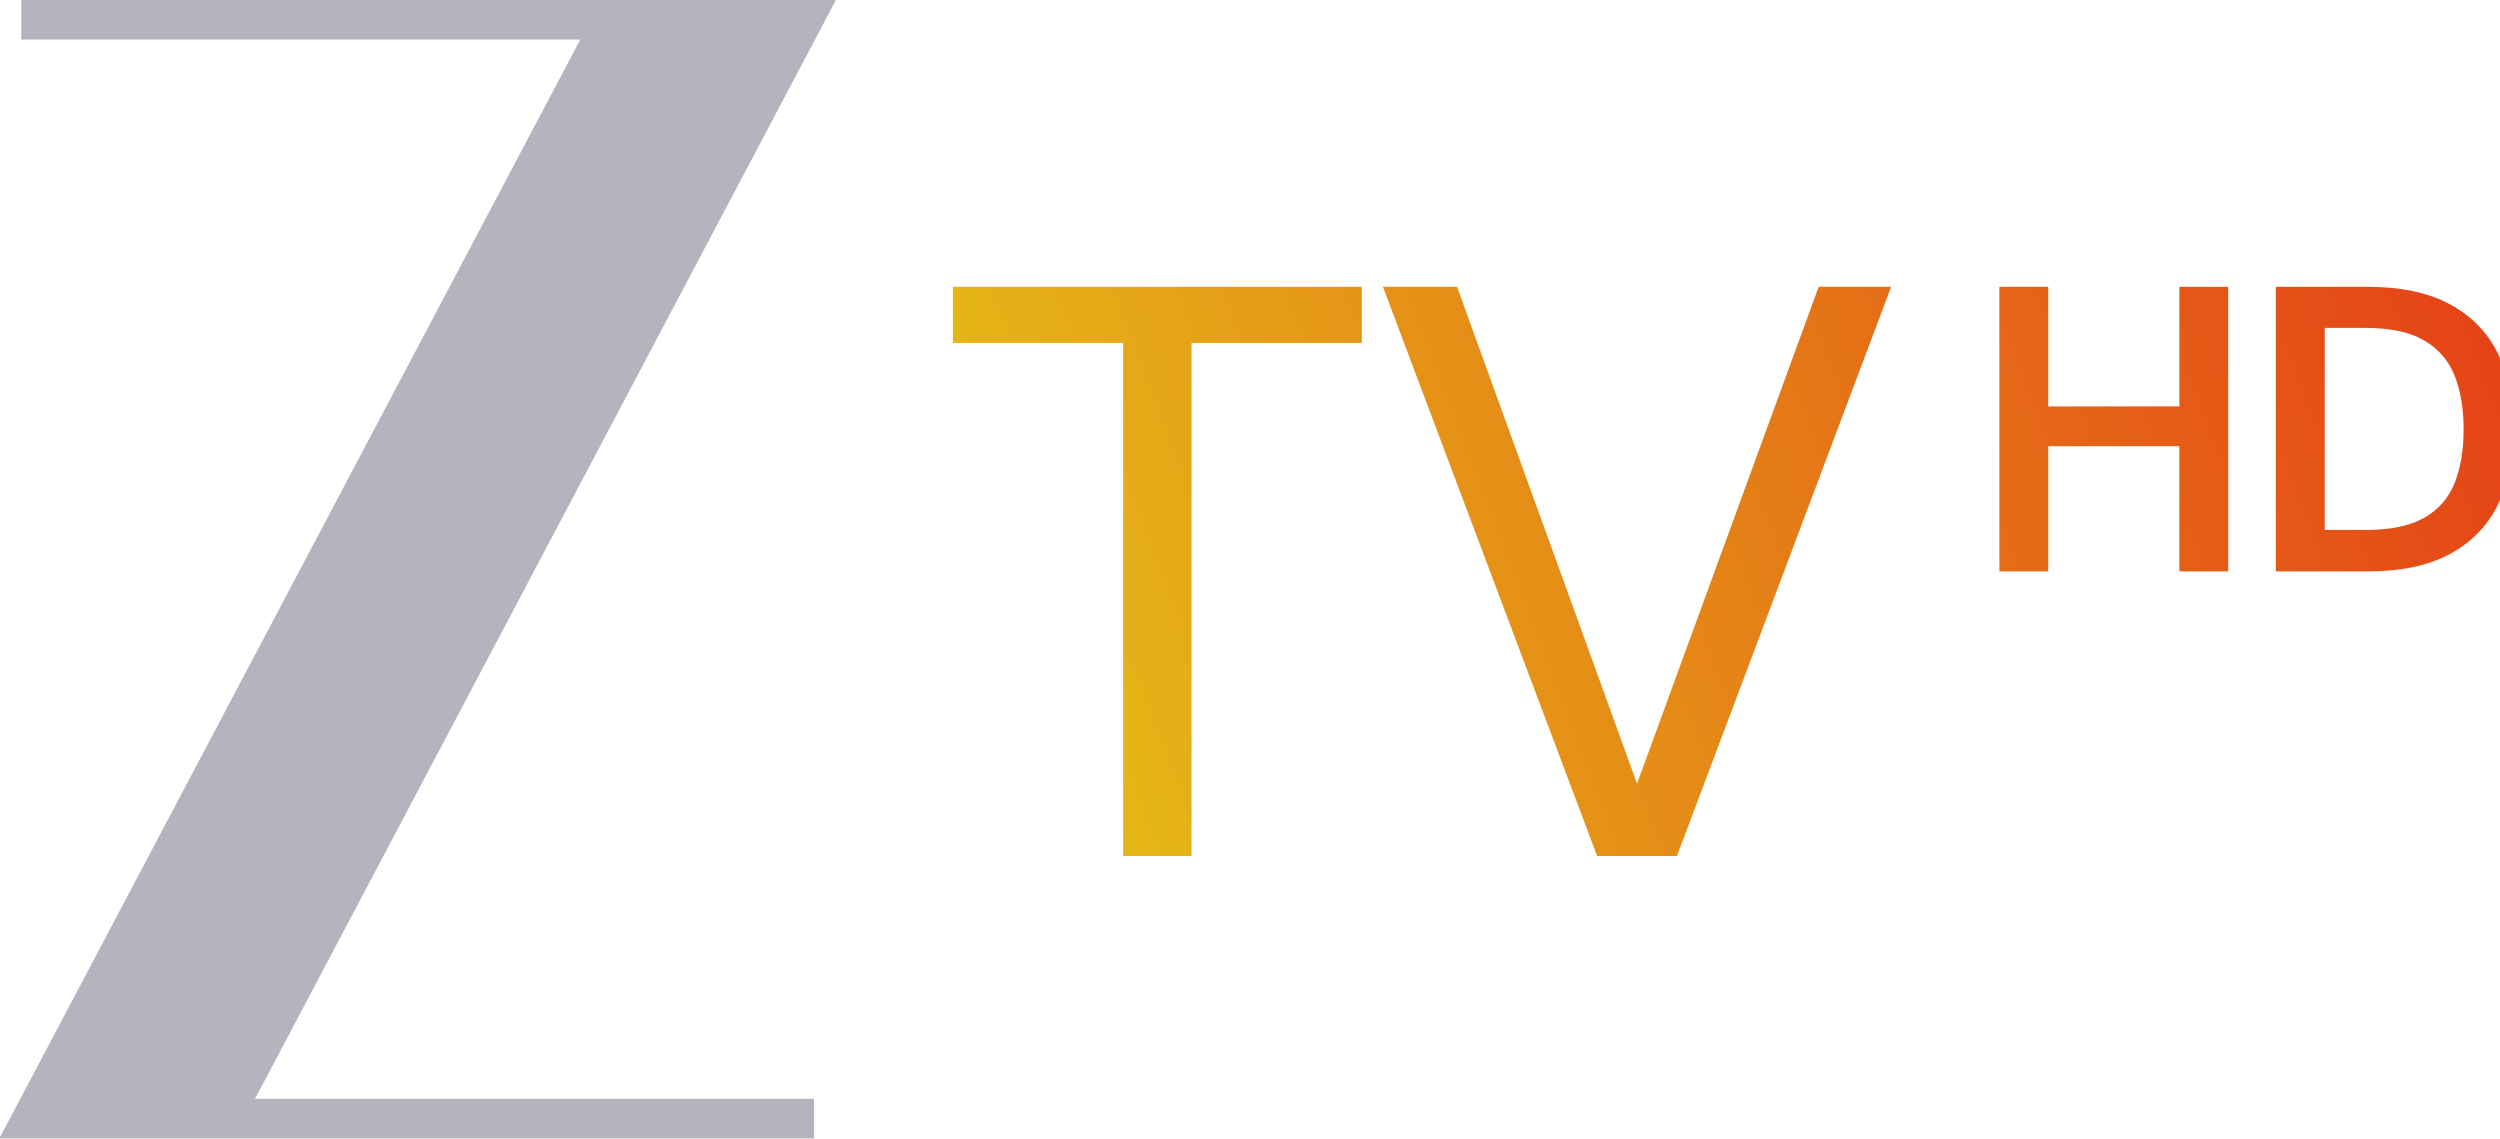 <?xml version="1.0" encoding="UTF-8" standalone="no"?>
<!-- Created with Inkscape (http://www.inkscape.org/) -->

<svg
   width="439"
   height="200"
   viewBox="0 0 116.152 52.917"
   version="1.1"
   id="svg654"
   xmlns="http://www.w3.org/2000/svg"
   xmlns:svg="http://www.w3.org/2000/svg">
  <defs
     id="defs651">
    <linearGradient
       x1="0"
       y1="0"
       x2="1"
       y2="0"
       gradientUnits="userSpaceOnUse"
       gradientTransform="matrix(69.359,42.337,42.337,-69.359,1191.128,721.685)"
       spreadMethod="pad"
       id="linearGradient306">
      <stop
         style="stop-opacity:1;stop-color:#e5c317"
         offset="0"
         id="stop302" />
      <stop
         style="stop-opacity:1;stop-color:#e54017"
         offset="1"
         id="stop304" />
    </linearGradient>
    <linearGradient
       x1="0"
       y1="0"
       x2="1"
       y2="0"
       gradientUnits="userSpaceOnUse"
       gradientTransform="matrix(115.665,42.327,42.327,-115.665,1167.878,296.409)"
       spreadMethod="pad"
       id="linearGradient216">
      <stop
         style="stop-opacity:1;stop-color:#e5c317"
         offset="0"
         id="stop212" />
      <stop
         style="stop-opacity:1;stop-color:#e54017"
         offset="1"
         id="stop214" />
    </linearGradient>
    <linearGradient
       x1="0"
       y1="0"
       x2="1"
       y2="0"
       gradientUnits="userSpaceOnUse"
       gradientTransform="matrix(115.665,42.327,42.327,-115.665,1167.878,296.409)"
       spreadMethod="pad"
       id="linearGradient236">
      <stop
         style="stop-opacity:1;stop-color:#e5c317"
         offset="0"
         id="stop232" />
      <stop
         style="stop-opacity:1;stop-color:#e54017"
         offset="1"
         id="stop234" />
    </linearGradient>
  </defs>
  <g
     id="layer1">
    <g
       id="g196"
       transform="matrix(0.628,0,0,-0.627,38.839,0)">
      <path
         d="m 0,0 h -14.399 -45.874 v -1.955 -0.977 h 41.358 l -42.979,-81.426 h 14.399 45.874 v 1.955 0.978 h -41.358 z"
         style="fill:#b4b4bf;fill-opacity:1;fill-rule:nonzero;stroke:none"
         id="path198" />
    </g>
    <g
       id="g200"
       transform="matrix(0.628,0,0,-0.627,-689.281,225.7)">
      <g
         id="g202">
        <g
           id="g208">
          <g
             id="g210">
            <path
               d="m 1185.735,296.536 v 38.02 h 12.593 v 4.158 h -30.248 v -4.158 h 12.593 v -38.02 z m 35.911,0 15.847,42.178 h -5.363 l -13.437,-36.815 -13.316,36.815 h -5.483 l 15.847,-42.178 z"
               style="fill:url(#linearGradient216);stroke:none"
               id="path218" />
          </g>
        </g>
      </g>
    </g>
    <g
       id="g220"
       transform="matrix(0.628,0,0,-0.627,-689.281,225.7)">
      <g
         id="g222">
        <g
           id="g228">
          <g
             id="g230">
            <path
               d="m 1265.956,338.714 v -21.089 h 6.81 c 2.449,0 4.474,0.431 6.07,1.295 v 0 c 1.597,0.864 2.782,2.084 3.555,3.661 v 0 c 0.773,1.577 1.16,3.43 1.16,5.558 v 0 c 0,2.17 -0.387,4.042 -1.16,5.619 v 0 c -0.773,1.577 -1.958,2.797 -3.555,3.661 v 0 c -1.596,0.863 -3.621,1.295 -6.07,1.295 v 0 z m 3.616,-3.043 h 3.013 c 1.827,0 3.269,-0.307 4.323,-0.919 v 0 c 1.054,-0.613 1.808,-1.476 2.259,-2.591 v 0 c 0.452,-1.114 0.678,-2.455 0.678,-4.022 v 0 c 0,-1.546 -0.226,-2.876 -0.678,-3.991 v 0 c -0.451,-1.115 -1.205,-1.969 -2.259,-2.561 v 0 c -1.054,-0.593 -2.496,-0.889 -4.323,-0.889 v 0 h -3.013 z m -10.755,3.043 v -8.858 h -9.702 v 8.858 h -3.615 v -21.089 h 3.615 v 9.279 h 9.702 v -9.279 h 3.615 v 21.089 z"
               style="fill:url(#linearGradient236);stroke:none"
               id="path238" />
          </g>
        </g>
      </g>
    </g>
  </g>
</svg>
